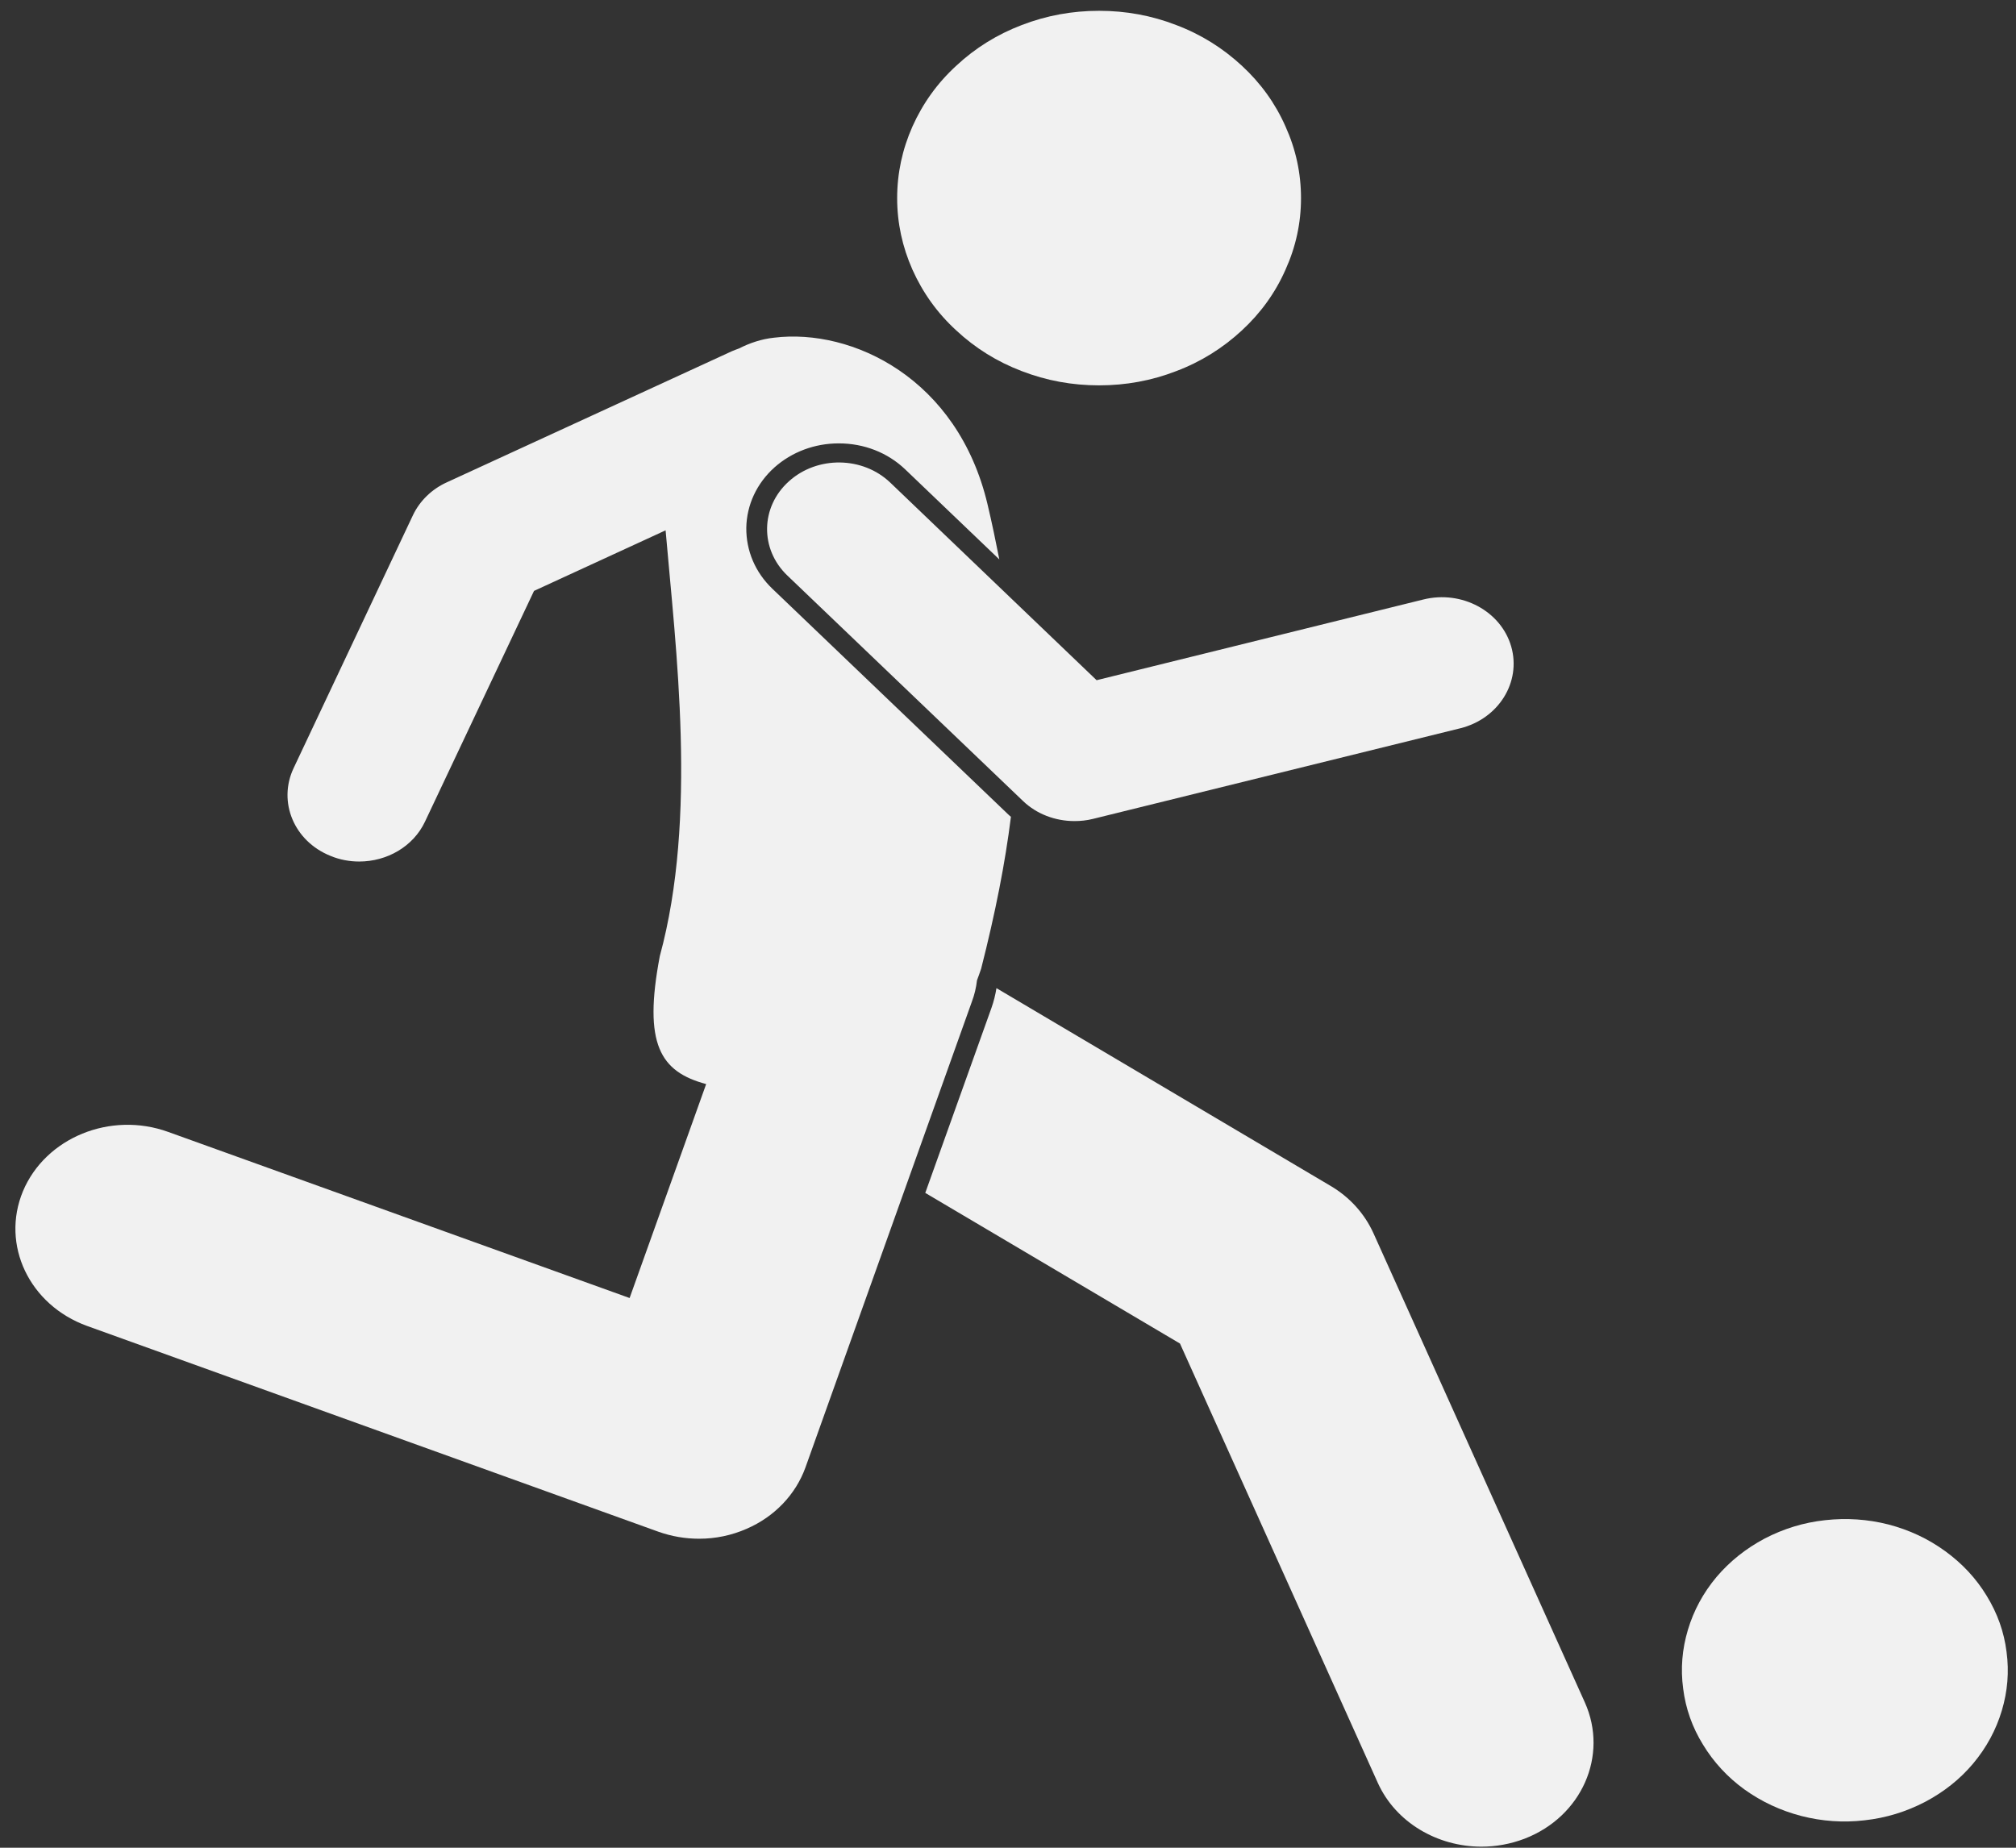 <svg width="108" height="99" viewBox="0 0 108 99" fill="none" xmlns="http://www.w3.org/2000/svg">
<rect x="0" y="0" width="108" height="99" fill="#333333" stroke="none"/>
<path d="M73.576 66.071C73.1 65.024 72.302 64.135 71.26 63.527L53.381 52.944C53.326 53.299 53.237 53.655 53.115 54.001L49.568 63.915L63.213 71.986L73.809 95.52C74.773 97.656 77.012 98.943 79.362 98.943C80.127 98.943 80.914 98.807 81.679 98.514C84.738 97.331 86.179 94.065 84.904 91.217L73.576 66.071Z" fill="#F1F1F1"/>
<path d="M69.697 10.618C69.697 11.948 69.42 13.225 68.866 14.45C68.323 15.685 67.536 16.774 66.527 17.706C65.508 18.648 64.344 19.381 63.014 19.883C61.695 20.396 60.309 20.647 58.88 20.647C57.439 20.647 56.064 20.396 54.734 19.883C53.415 19.381 52.24 18.648 51.231 17.706C50.212 16.774 49.436 15.685 48.882 14.45C48.339 13.225 48.062 11.948 48.062 10.618C48.062 9.278 48.339 8.001 48.882 6.776C49.436 5.541 50.212 4.452 51.231 3.52C52.24 2.578 53.415 1.845 54.734 1.343C56.064 0.83 57.439 0.579 58.88 0.579C60.309 0.579 61.695 0.83 63.014 1.343C64.344 1.845 65.508 2.578 66.527 3.52C67.536 4.452 68.323 5.541 68.866 6.776C69.42 8.001 69.697 9.278 69.697 10.618Z" fill="#F1F1F1"/>
<path d="M52.56 51.907C53.325 48.903 53.846 46.254 54.157 43.762C54.101 43.71 54.046 43.679 54.001 43.626L41.377 31.545C40.457 30.666 39.969 29.504 39.98 28.279C40.002 27.054 40.534 25.903 41.488 25.044C42.419 24.217 43.638 23.756 44.935 23.756C46.287 23.756 47.55 24.249 48.493 25.149L53.536 29.975C53.347 29.022 53.148 28.049 52.904 27.023C51.308 20.27 45.655 17.58 41.465 18.093C40.789 18.166 40.169 18.376 39.592 18.669C39.47 18.711 39.348 18.763 39.215 18.815L23.942 25.84C23.133 26.206 22.49 26.834 22.124 27.599L15.729 41.156C14.875 42.967 15.751 45.071 17.701 45.856C18.2 46.066 18.732 46.16 19.242 46.16C20.727 46.16 22.135 45.364 22.767 44.024L28.608 31.66L35.657 28.415C36.2 34.749 37.375 43.794 35.347 51.227C34.449 55.948 35.369 57.424 37.83 58.084L33.729 69.547L9.012 60.648C5.919 59.528 2.439 60.952 1.231 63.821C0.034 66.699 1.574 69.924 4.667 71.044L35.27 82.068C35.979 82.319 36.71 82.444 37.453 82.444C38.329 82.444 39.193 82.266 40.002 81.91C41.499 81.261 42.629 80.068 43.15 78.623L52.062 53.676C52.206 53.299 52.294 52.912 52.339 52.525C52.416 52.326 52.483 52.127 52.56 51.907Z" fill="#F1F1F1"/>
<path d="M107.494 88.506C107.638 89.574 107.549 90.621 107.239 91.657C106.928 92.693 106.418 93.635 105.709 94.483C105 95.331 104.135 96.012 103.126 96.546C102.118 97.069 101.043 97.404 99.89 97.53C98.737 97.666 97.607 97.582 96.498 97.299C95.379 97.006 94.37 96.535 93.45 95.876C92.541 95.216 91.799 94.41 91.233 93.478C90.657 92.547 90.302 91.542 90.169 90.474C90.025 89.406 90.114 88.359 90.424 87.323C90.735 86.286 91.244 85.344 91.954 84.496C92.663 83.659 93.528 82.968 94.536 82.434C95.545 81.91 96.62 81.575 97.773 81.45C98.915 81.324 100.056 81.397 101.165 81.68C102.284 81.973 103.293 82.444 104.213 83.114C105.122 83.774 105.864 84.57 106.429 85.501C107.006 86.443 107.361 87.438 107.494 88.506Z" fill="#F1F1F1"/>
<path d="M47.696 25.861C46.222 24.447 43.783 24.416 42.265 25.787C40.735 27.159 40.702 29.42 42.176 30.833L54.801 42.914C55.532 43.616 56.53 43.993 57.561 43.993C57.882 43.993 58.215 43.961 58.547 43.877L78.232 39.02C80.283 38.507 81.502 36.549 80.959 34.644C80.416 32.749 78.31 31.608 76.248 32.121L58.747 36.445L47.696 25.861Z" fill="#F1F1F1"/>
</svg>
